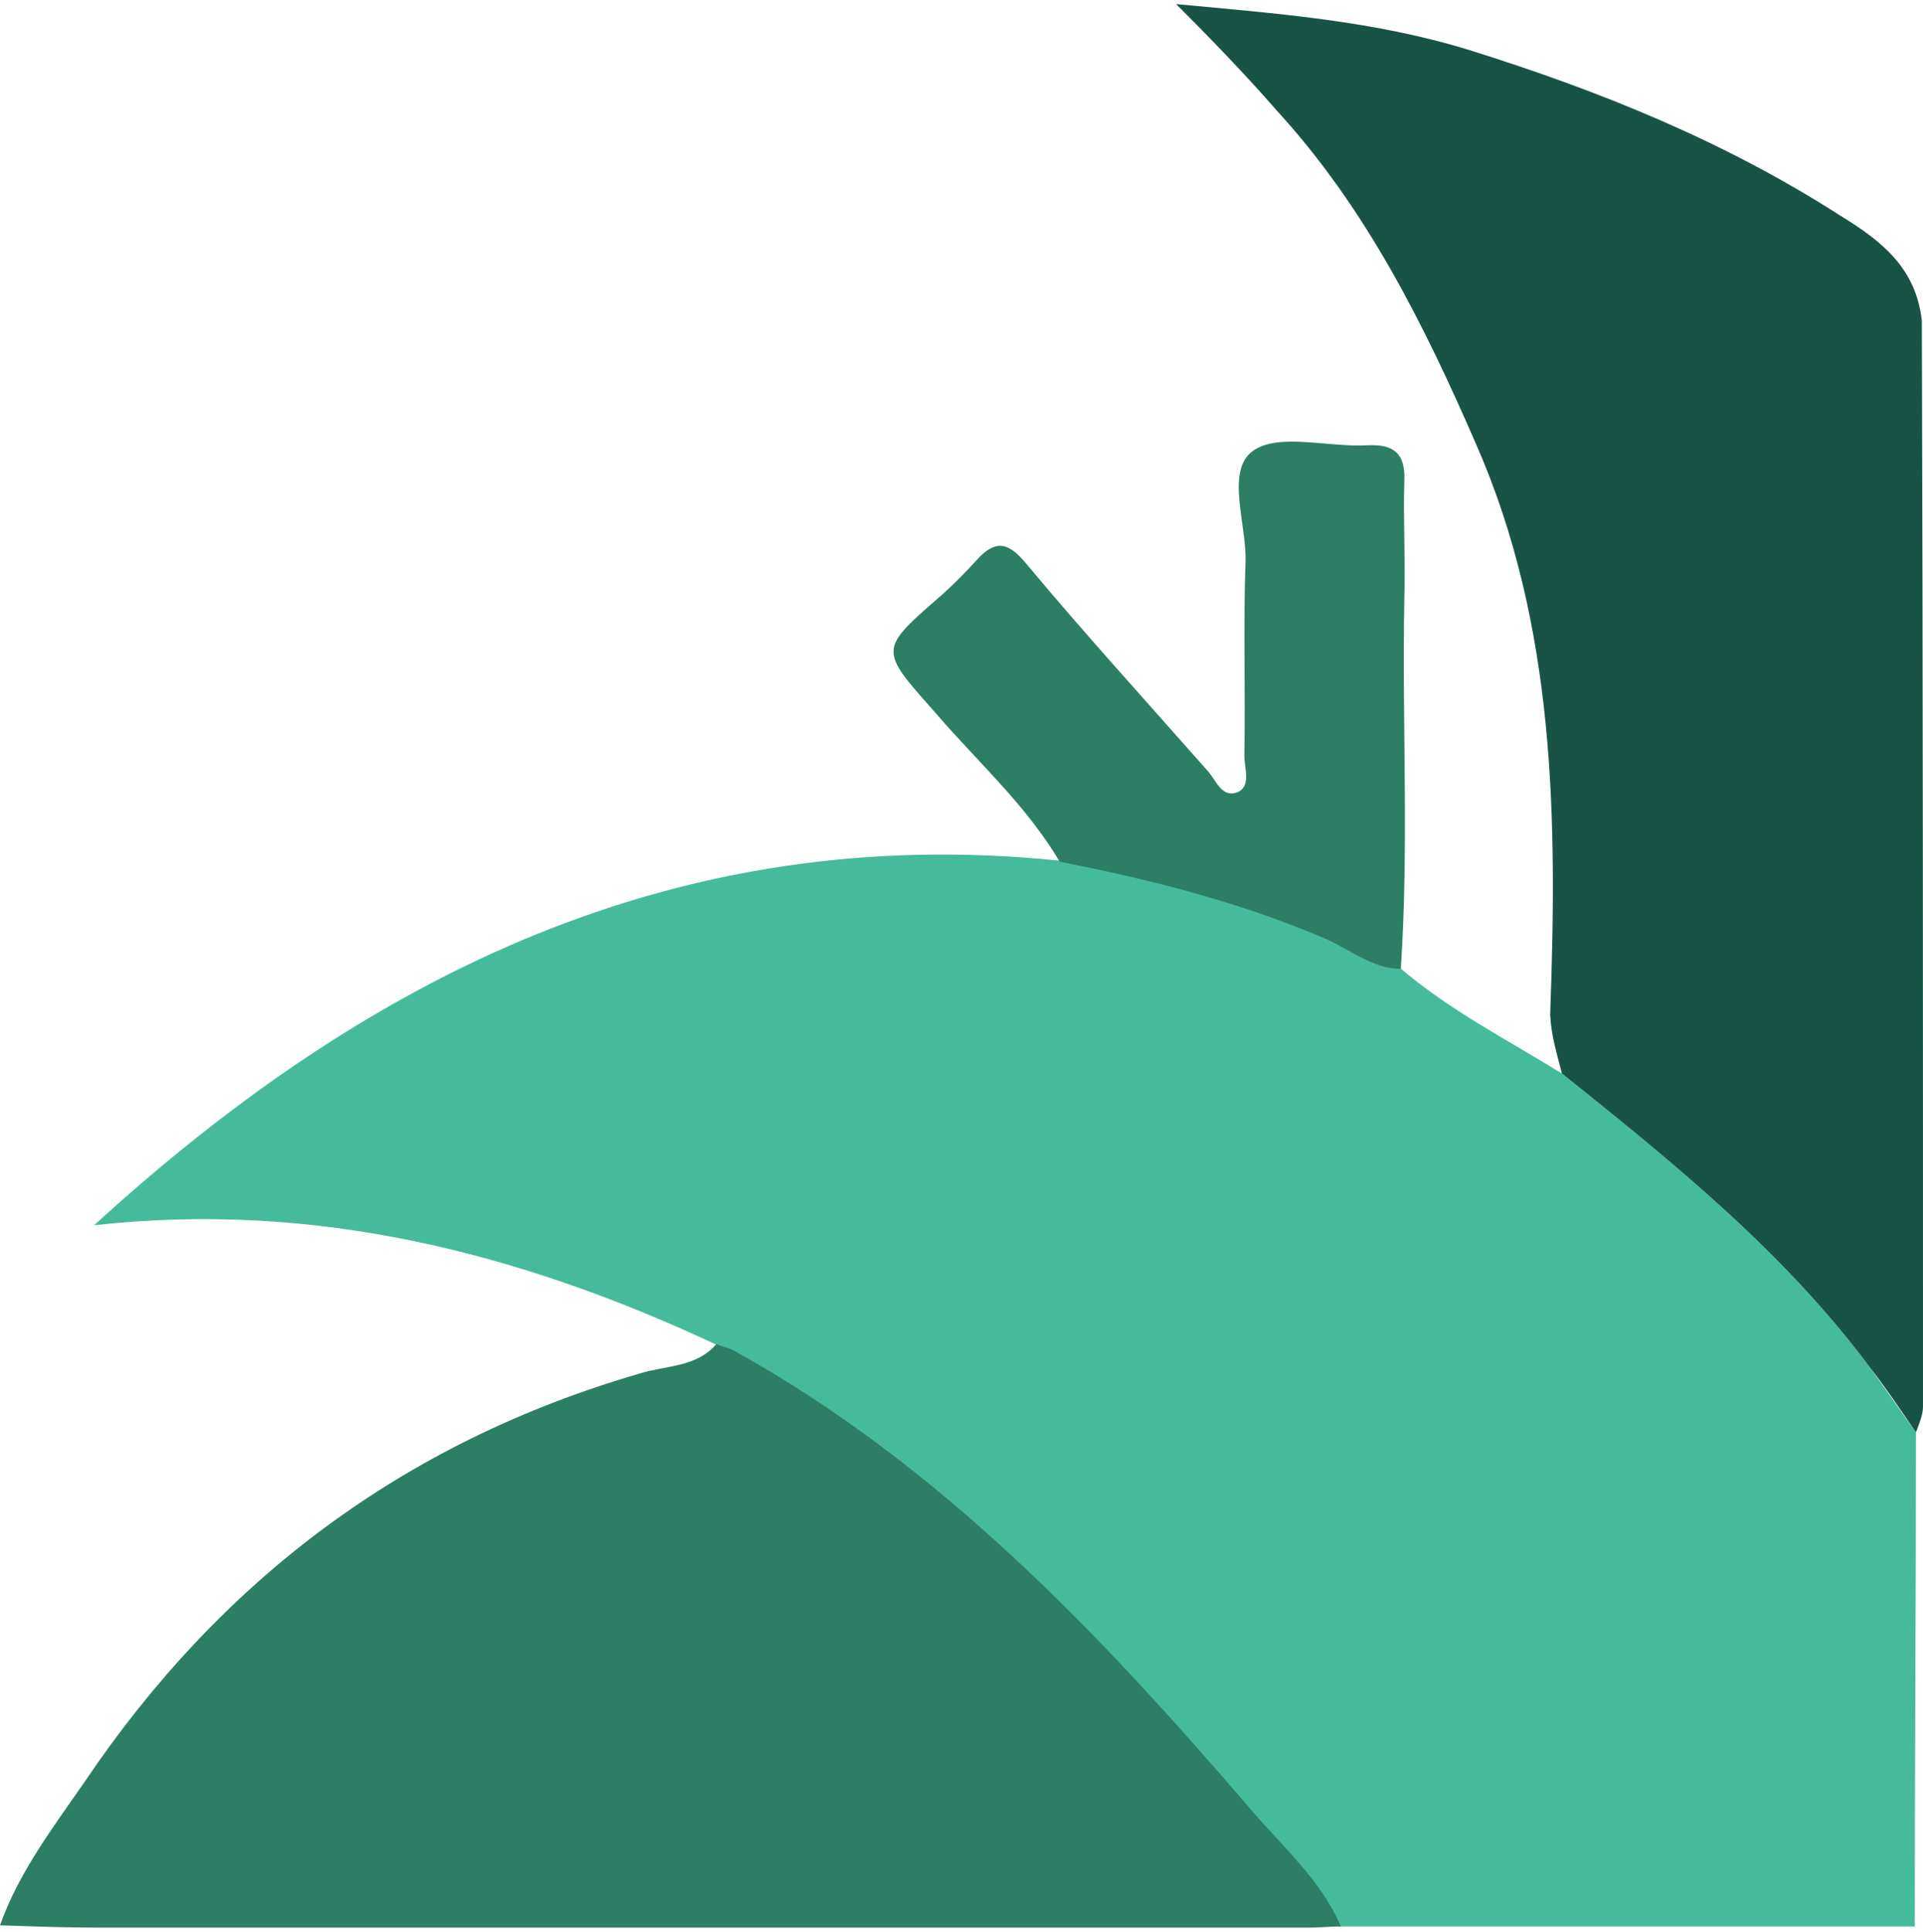 <svg width="235" height="236" viewBox="0 0 235 236" fill="none" xmlns="http://www.w3.org/2000/svg">
<path d="M190.875 131.151C184.119 126.983 177.076 123.39 171.04 118.216C167.447 118.359 164.716 115.772 161.697 114.479C151.349 110.023 140.425 107.292 129.358 105.136C82.789 100.393 44.988 119.078 11.498 149.693C38.376 146.674 63.385 152.998 87.388 164.209C88.107 164.497 88.826 164.641 89.401 164.928C114.697 178.726 134.101 199.28 152.642 220.983C156.523 225.583 161.266 229.607 163.71 235.356C187.138 235.356 210.566 235.356 233.994 235.356C233.994 215.234 234.138 195.112 234.138 174.989C232.269 172.402 230.401 169.671 228.532 167.084C218.04 152.998 204.529 142.075 190.875 131.151Z" fill="#45BB9B"/>
<path d="M190.875 131.151C204.529 142.075 218.04 152.998 228.532 167.084C230.544 169.671 232.269 172.258 234.138 174.989C234.569 173.839 235 172.833 235 171.827C235 127.558 235 83.433 234.856 39.164C234.138 32.839 230.113 29.534 224.939 26.372C210.853 17.317 195.618 11.136 179.52 6.105C167.878 2.512 155.948 1.65 143.731 0.5C148.043 4.812 152.211 9.124 156.092 13.579C167.015 25.509 174.058 39.739 180.382 54.255C190.156 76.534 190.3 100.249 189.437 123.965C189.581 126.696 190.3 128.852 190.875 131.151Z" fill="#185446"/>
<path d="M163.853 235.356C161.41 229.607 156.667 225.583 152.786 220.983C134.245 199.424 114.841 178.87 89.544 164.928C88.969 164.641 88.251 164.497 87.532 164.209C85.089 167.084 81.352 166.797 78.19 167.803C49.443 176.139 27.021 192.956 10.349 217.677C6.468 223.283 2.3 228.745 -5.01022e-06 235.213C4.024 235.356 8.193 235.5 12.217 235.5C61.517 235.5 110.673 235.5 159.972 235.5C161.266 235.5 162.56 235.356 163.853 235.356Z" fill="#2C7E65"/>
<path d="M129.502 105.28C140.569 107.436 151.349 110.167 161.841 114.622C164.859 115.916 167.59 118.359 171.184 118.359C172.19 103.268 171.327 88.32 171.615 73.228C171.758 68.341 171.471 63.598 171.615 58.711C171.758 55.405 170.321 54.255 167.159 54.399C162.272 54.687 156.236 52.818 153.073 55.118C149.768 57.561 152.355 64.029 152.211 68.629C151.924 76.534 152.211 84.439 152.067 92.344C152.067 93.925 152.93 96.081 151.205 96.8C149.336 97.518 148.618 95.362 147.612 94.213C140.138 85.733 132.52 77.396 125.333 68.772C123.177 66.185 121.596 65.898 119.297 68.485C118.003 69.922 116.566 71.359 115.128 72.653C107.367 79.408 107.367 79.265 114.266 87.026C119.297 92.919 125.333 98.237 129.502 105.28Z" fill="#2C7E65"/>
</svg>
